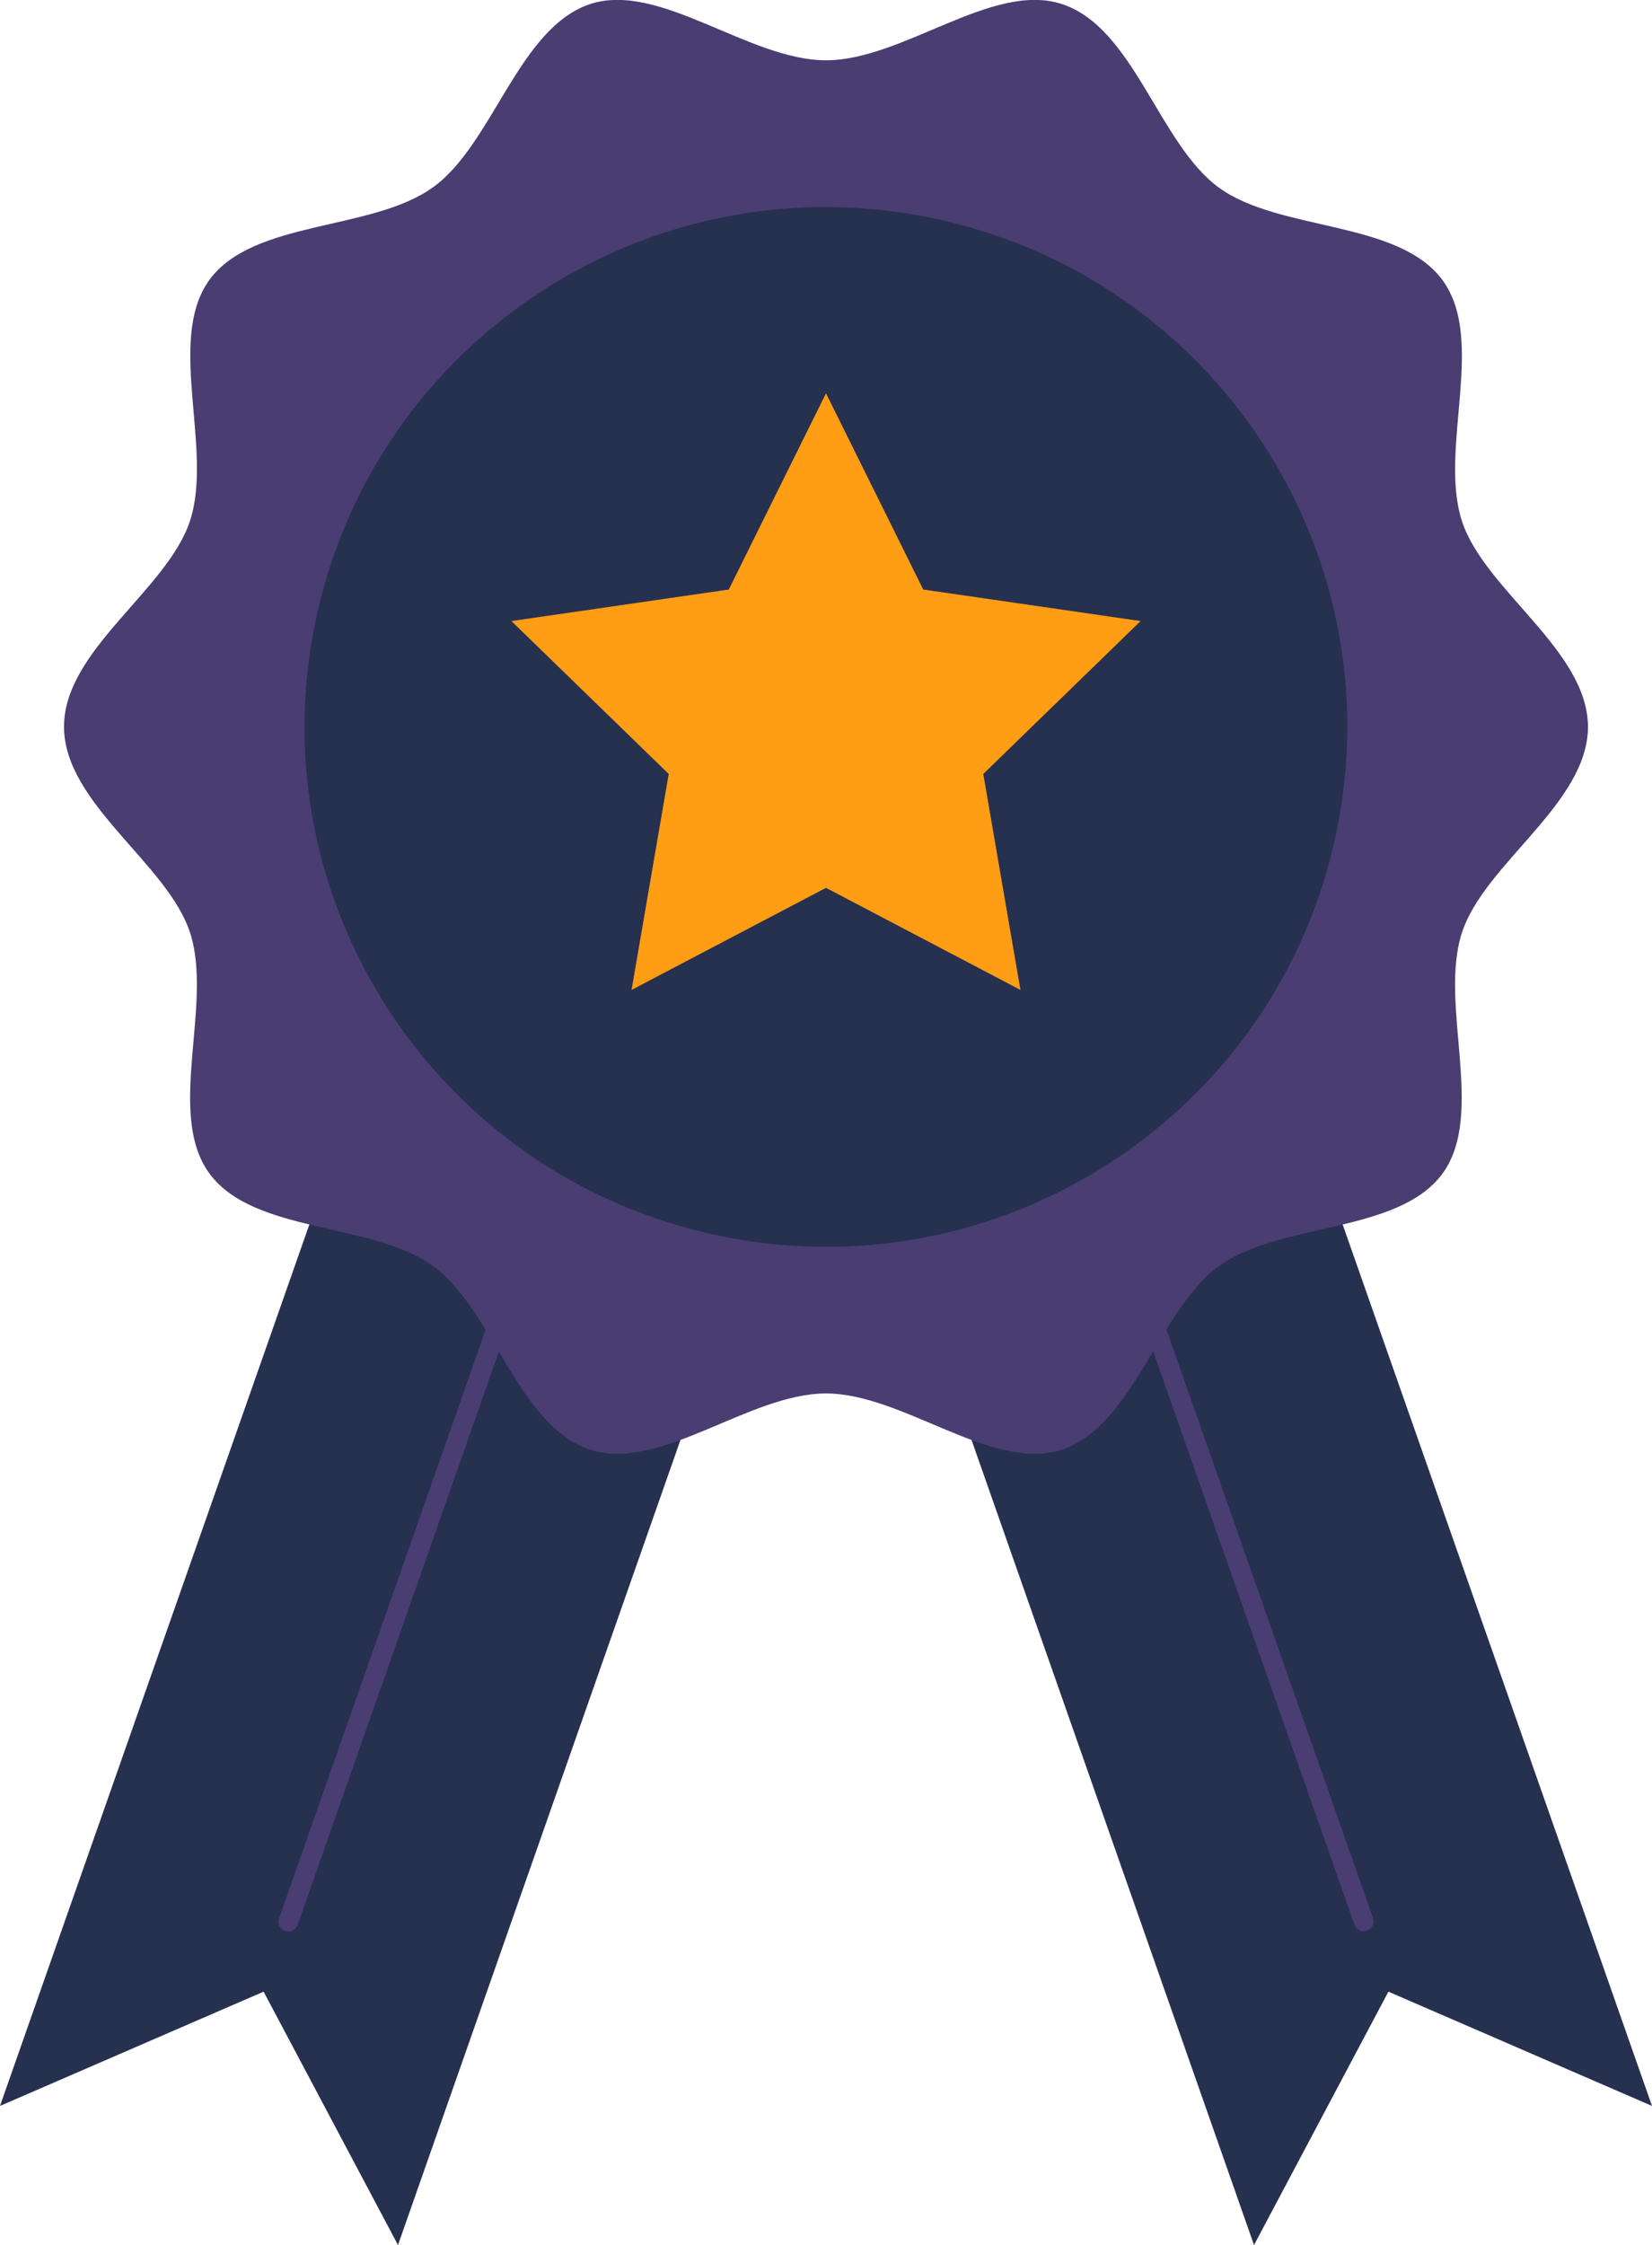 <svg width="81" height="110" viewBox="0 0 81 110" fill="none" xmlns="http://www.w3.org/2000/svg">
    <g clip-path="url(#clip0_518_835)">
        <path d="M19.514 110L12.925 97.585L0 103.184L22.575 38.906L42.089 45.703L19.514 110Z" fill="#26304F"/>
        <path d="M14.127 94.63C14.127 94.63 14.01 94.63 13.972 94.611C13.72 94.515 13.584 94.244 13.681 93.993L25.908 59.18C26.005 58.929 26.276 58.813 26.528 58.891C26.78 58.987 26.916 59.258 26.819 59.508L14.592 94.322C14.514 94.515 14.34 94.65 14.127 94.65V94.63Z"
              fill="#493D72"/>
        <path d="M61.486 110L68.075 97.585L81 103.184L58.425 38.906L38.911 45.703L61.486 110Z"
              fill="#26304F"/>
        <path d="M66.873 94.63C66.68 94.63 66.486 94.515 66.408 94.302L54.181 59.489C54.084 59.238 54.22 58.949 54.471 58.871C54.723 58.794 55.014 58.91 55.092 59.161L67.319 93.974C67.416 94.225 67.28 94.515 67.028 94.592C66.97 94.592 66.912 94.611 66.873 94.611V94.63Z"
              fill="#493D72"/>
        <path d="M77.861 35.605C77.861 39.37 72.784 42.305 71.679 45.703C70.536 49.236 72.861 54.566 70.73 57.5C68.559 60.455 62.746 59.875 59.762 62.038C56.816 64.181 55.576 69.877 52.049 71.036C48.639 72.136 44.279 68.275 40.5 68.275C36.721 68.275 32.361 72.136 28.951 71.036C25.404 69.896 24.184 64.181 21.238 62.038C18.273 59.875 12.441 60.455 10.27 57.5C8.119 54.566 10.464 49.236 9.321 45.703C8.216 42.305 3.139 39.37 3.139 35.605C3.139 31.84 8.216 28.905 9.321 25.506C10.464 21.973 8.139 16.644 10.27 13.709C12.441 10.755 18.254 11.334 21.238 9.171C24.184 7.048 25.424 1.352 28.951 0.193C32.361 -0.908 36.721 2.954 40.5 2.954C44.279 2.954 48.639 -0.908 52.049 0.193C55.595 1.332 56.816 7.048 59.762 9.191C62.727 11.353 68.559 10.774 70.73 13.728C72.881 16.663 70.536 21.992 71.679 25.526C72.784 28.924 77.861 31.859 77.861 35.624V35.605Z"
              fill="#493D72"/>
        <path d="M65.379 41.438C68.605 27.745 60.08 14.039 46.337 10.824C32.594 7.61 18.839 16.105 15.613 29.798C12.387 43.492 20.913 57.198 34.655 60.412C48.398 63.626 62.154 55.131 65.379 41.438Z"
              fill="#26304F"/>
        <path d="M40.5 19.27L45.267 28.885L55.925 30.43L48.212 37.922L50.034 48.503L40.5 43.502L30.966 48.503L32.788 37.922L25.075 30.43L35.733 28.885L40.5 19.27Z"
              fill="#FF9D15"/>
    </g>
    <defs>
        <clipPath id="clip0_518_835">
            <rect width="81" height="110" fill="white"/>
        </clipPath>
    </defs>
</svg>
